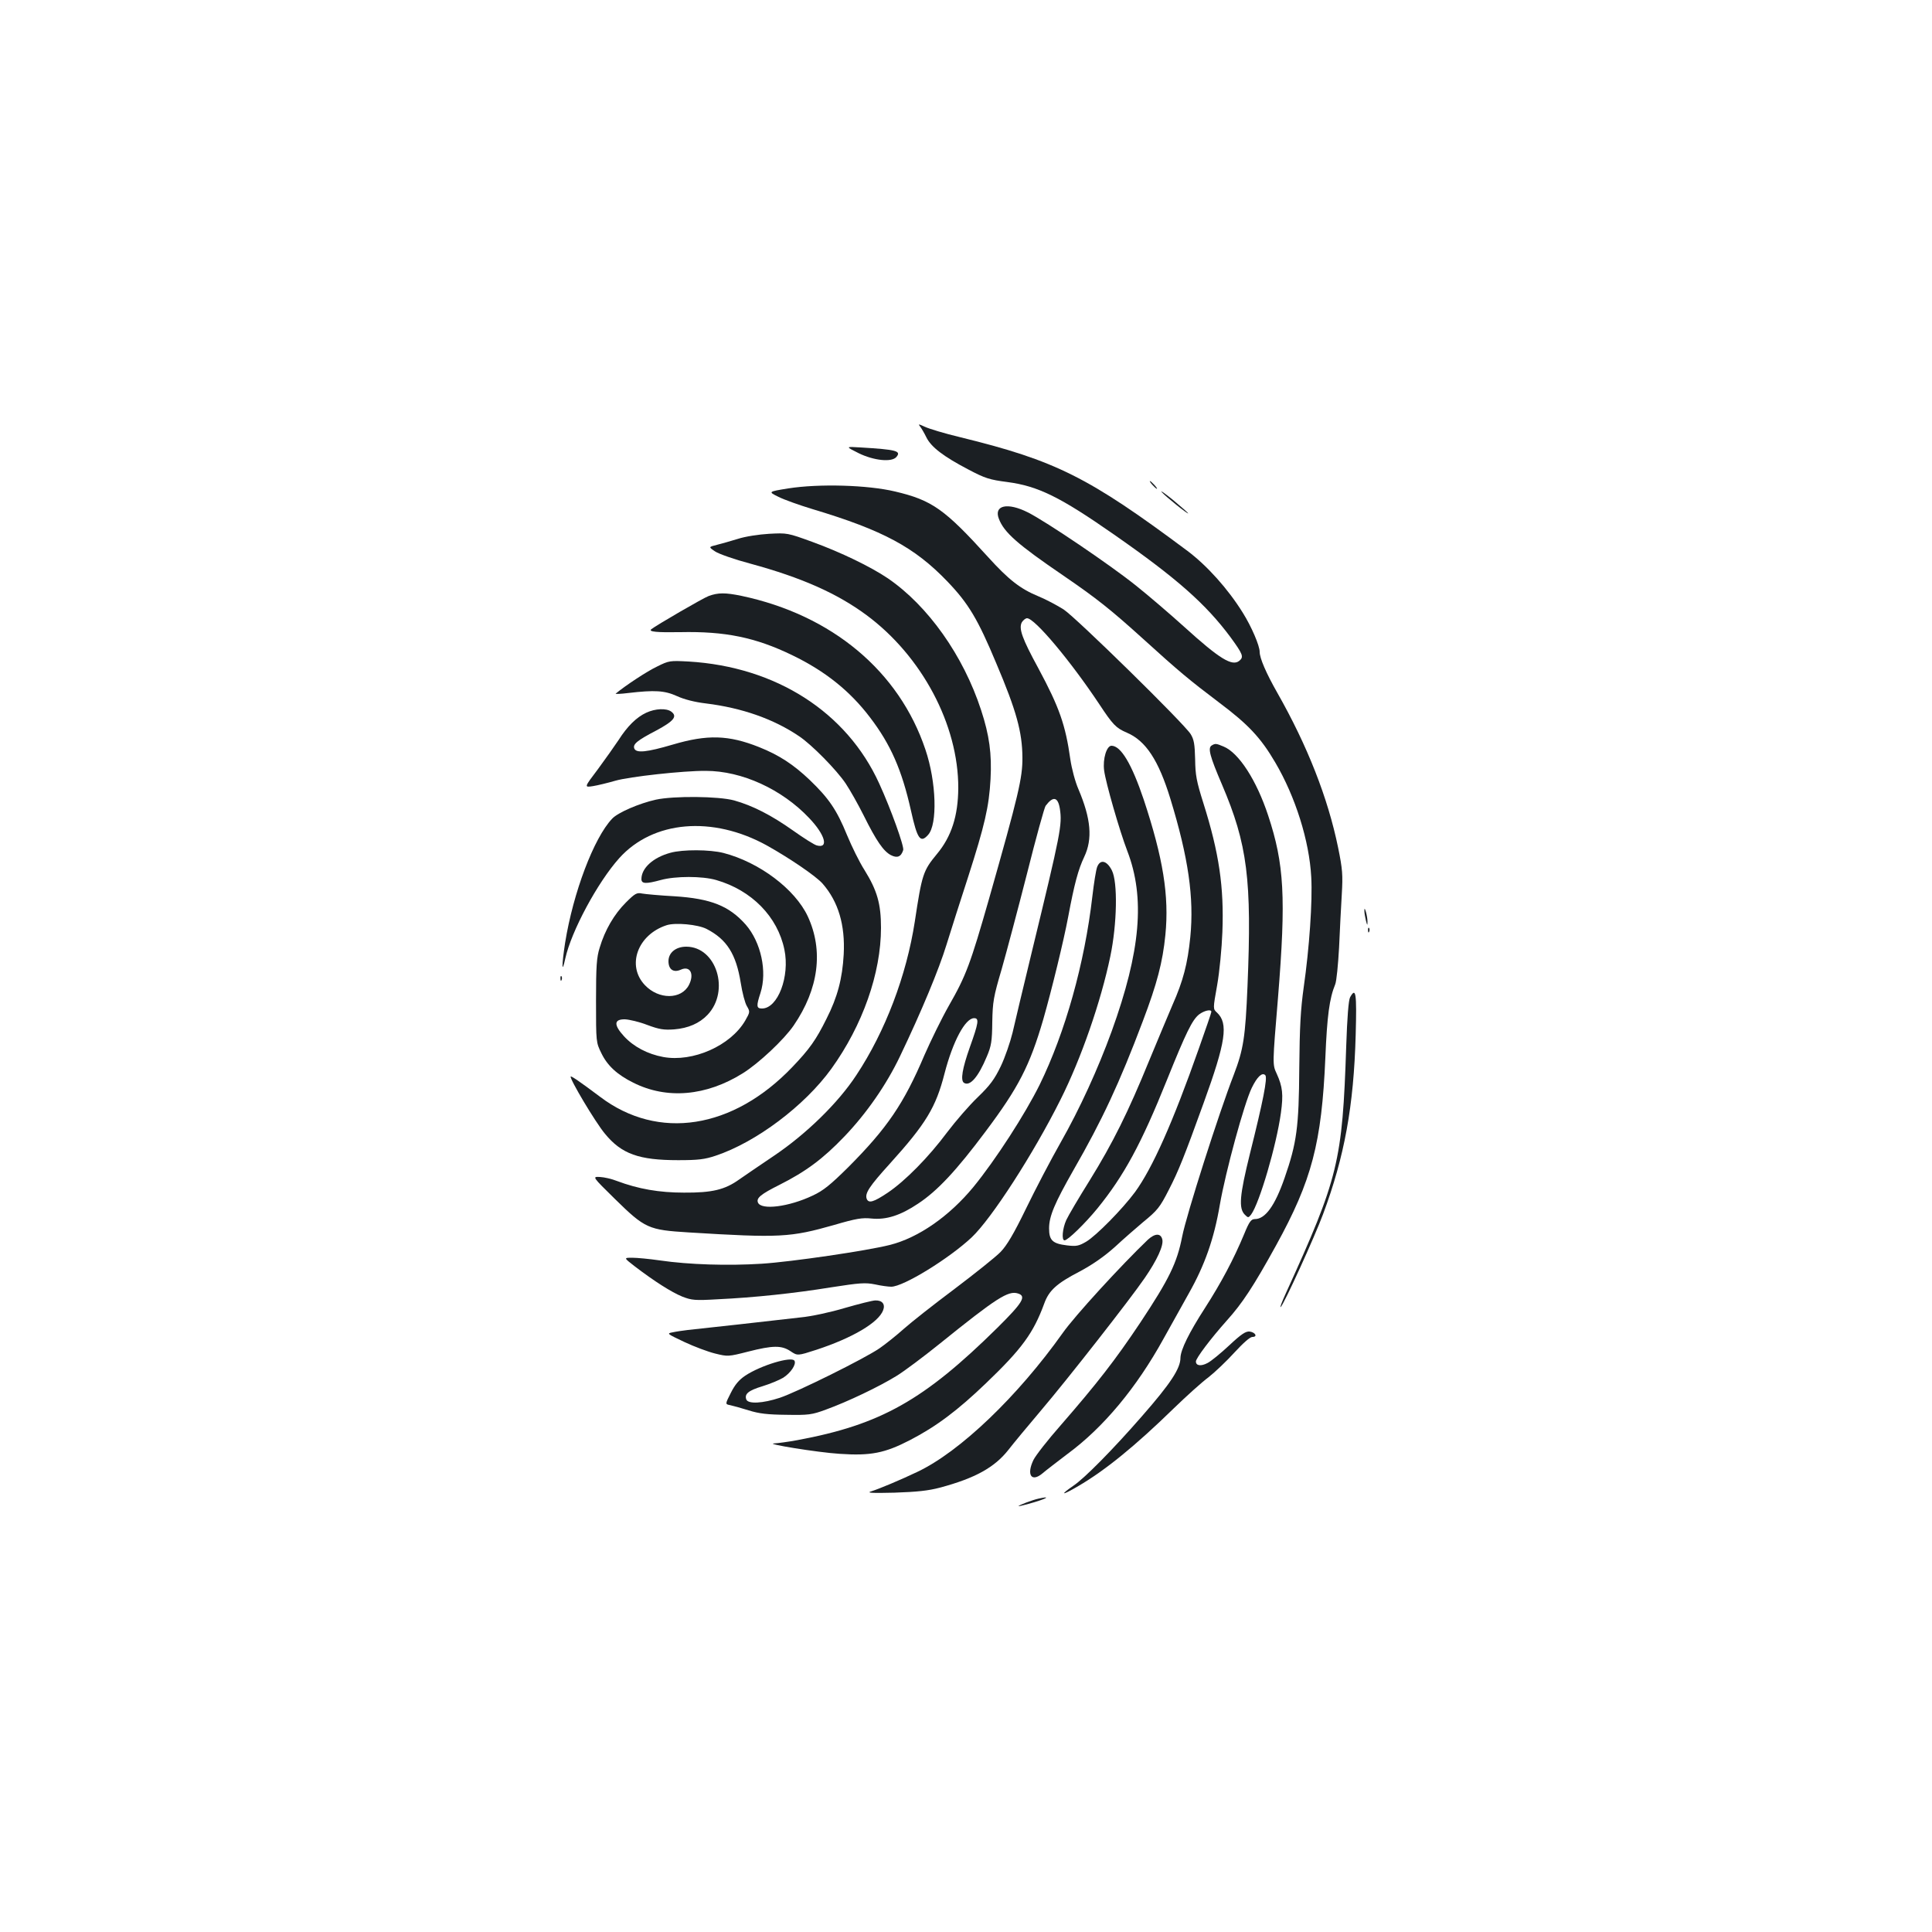 <?xml version="1.0" standalone="no"?>
<!DOCTYPE svg PUBLIC "-//W3C//DTD SVG 20010904//EN"
 "http://www.w3.org/TR/2001/REC-SVG-20010904/DTD/svg10.dtd">
<svg version="1.0" xmlns="http://www.w3.org/2000/svg"
 width="1000pt" height="1000pt" viewBox="0 0 1000 1000"
 preserveAspectRatio="xMidYMid meet">
<g transform="translate(0,1000) scale(0.1,-0.1)"
fill="#1b1f23" stroke="none">
<path d="M4762 7793 c7 -9 22 -34 33 -57 25 -50 87 -98 217 -166 87 -46 110
-53 202 -65 159 -21 273 -77 551 -271 326 -227 476 -360 604 -532 64 -88 70
-102 46 -122 -37 -31 -103 10 -285 175 -73 66 -185 162 -249 213 -133 107
-467 333 -561 380 -105 53 -177 37 -150 -33 27 -71 96 -132 335 -295 171 -117
244 -175 412 -327 185 -168 238 -212 390 -327 155 -116 219 -185 294 -313 104
-177 176 -405 186 -593 7 -125 -10 -368 -39 -570 -16 -115 -21 -202 -23 -420
-2 -304 -13 -386 -76 -567 -50 -144 -100 -213 -154 -213 -19 0 -29 -13 -55
-77 -55 -132 -119 -252 -203 -383 -82 -127 -126 -216 -127 -258 0 -55 -51
-133 -199 -302 -149 -171 -298 -322 -355 -360 -74 -51 -60 -52 25 -2 139 81
296 209 494 402 66 64 147 137 181 162 33 26 93 83 133 127 45 49 81 81 93 81
29 0 16 24 -14 28 -20 2 -43 -13 -106 -72 -44 -41 -94 -82 -112 -91 -34 -18
-60 -14 -60 8 0 17 77 119 160 212 81 90 138 177 255 389 185 336 236 530 255
971 9 217 21 307 51 380 7 17 15 102 20 190 4 88 10 212 14 275 6 102 4 130
-19 243 -53 258 -159 527 -314 800 -58 102 -92 180 -92 213 0 32 -42 130 -87
202 -77 124 -185 244 -286 320 -513 383 -683 468 -1177 589 -80 19 -162 44
-183 54 -32 15 -36 15 -25 2z"/>
<path d="M4445 7654 c78 -38 171 -48 195 -19 26 31 -1 38 -185 49 -80 5 -80 5
-10 -30z"/>
<path d="M5965 7490 c10 -11 20 -20 23 -20 3 0 -3 9 -13 20 -10 11 -20 20 -23
20 -3 0 3 -9 13 -20z"/>
<path d="M4080 7472 c-105 -17 -105 -17 -50 -44 30 -15 109 -43 175 -63 367
-110 529 -198 699 -375 109 -114 157 -194 253 -424 104 -245 134 -355 135
-486 1 -106 -20 -194 -173 -733 -96 -335 -118 -396 -208 -553 -38 -67 -94
-182 -126 -255 -107 -252 -193 -378 -394 -580 -93 -92 -130 -122 -184 -147
-124 -59 -268 -77 -284 -36 -9 23 15 43 111 91 137 69 226 135 336 250 116
121 219 270 289 417 112 234 201 449 240 576 23 74 73 232 112 351 86 268 108
363 116 506 7 131 -6 227 -49 358 -92 282 -275 540 -483 682 -89 60 -244 135
-390 188 -129 47 -131 47 -225 42 -52 -3 -124 -14 -160 -26 -36 -11 -85 -25
-109 -31 -44 -11 -44 -11 -10 -34 19 -13 102 -42 185 -64 264 -72 446 -153
598 -265 287 -212 477 -568 476 -896 -1 -144 -35 -251 -111 -342 -71 -86 -77
-104 -114 -349 -43 -279 -153 -569 -302 -794 -94 -144 -260 -306 -428 -419
-71 -48 -152 -103 -179 -122 -74 -53 -140 -69 -286 -68 -129 0 -236 19 -346
60 -27 11 -67 20 -89 21 -40 2 -40 2 78 -114 156 -153 173 -160 382 -173 473
-29 525 -26 754 39 112 33 145 38 191 33 77 -8 151 16 242 77 100 66 198 171
349 373 171 228 229 341 299 581 44 154 106 408 129 531 32 171 52 245 83 310
44 93 35 197 -30 350 -17 39 -35 107 -42 155 -25 178 -57 269 -165 470 -85
156 -103 207 -86 239 7 11 19 21 27 21 40 0 225 -221 374 -445 70 -106 86
-123 142 -147 99 -42 165 -144 226 -343 93 -304 123 -511 103 -715 -14 -139
-37 -227 -92 -351 -22 -52 -77 -182 -121 -289 -109 -267 -188 -426 -308 -620
-57 -91 -111 -183 -121 -205 -20 -44 -25 -105 -9 -105 17 0 107 88 170 165
138 170 227 334 360 665 99 246 131 311 166 339 26 20 64 29 64 14 0 -5 -29
-89 -64 -188 -137 -389 -241 -621 -331 -745 -66 -89 -201 -226 -253 -257 -38
-22 -50 -25 -100 -19 -74 9 -92 26 -92 88 0 63 29 131 127 303 147 256 237
448 358 769 74 195 103 306 117 447 20 203 -12 398 -112 700 -62 184 -118 279
-167 279 -25 0 -46 -68 -38 -128 8 -63 80 -313 120 -417 93 -242 69 -518 -81
-933 -71 -195 -165 -401 -265 -577 -50 -88 -130 -241 -178 -340 -64 -132 -100
-192 -132 -225 -24 -25 -132 -111 -239 -192 -107 -80 -225 -173 -263 -207 -37
-33 -93 -78 -125 -100 -79 -54 -426 -226 -516 -256 -88 -29 -163 -33 -173 -9
-11 29 11 47 84 69 39 12 87 32 107 44 39 25 69 70 58 88 -15 24 -174 -24
-254 -77 -33 -22 -54 -47 -75 -89 -30 -59 -30 -59 -4 -64 14 -3 58 -15 96 -27
54 -17 98 -22 195 -23 115 -2 132 0 205 27 113 41 276 119 365 174 41 25 142
101 224 167 295 238 355 276 405 260 45 -14 25 -47 -106 -177 -381 -376 -605
-502 -1035 -582 -48 -9 -102 -16 -120 -17 -58 -1 225 -47 338 -54 162 -11 234
4 364 71 137 71 247 154 393 294 188 180 246 261 302 413 24 67 64 104 182
165 69 37 128 78 185 129 45 42 110 98 143 126 77 63 88 77 135 169 49 95 80
172 180 449 115 317 129 412 69 468 -21 19 -21 19 1 142 12 68 24 192 27 274
9 234 -17 410 -98 667 -36 114 -42 146 -43 228 -2 79 -6 102 -23 130 -34 55
-591 601 -657 645 -33 21 -91 52 -130 68 -95 39 -156 87 -262 204 -225 248
-290 294 -481 339 -142 34 -394 41 -553 16z m1406 -1659 c12 -83 6 -117 -146
-743 -43 -179 -88 -365 -99 -415 -12 -49 -39 -128 -61 -174 -33 -68 -55 -98
-119 -160 -44 -42 -114 -123 -158 -181 -96 -129 -218 -253 -309 -314 -72 -48
-98 -56 -108 -31 -10 28 12 63 120 182 187 207 238 291 283 467 43 166 107
286 153 286 27 0 23 -24 -22 -150 -39 -110 -50 -173 -30 -185 31 -19 74 31
118 137 23 54 27 79 28 178 2 104 6 130 49 275 25 88 84 310 131 494 46 184
90 342 96 350 39 52 64 47 74 -16z"/>
<path d="M6013 7453 c20 -23 137 -117 137 -110 0 2 -35 33 -77 68 -43 35 -70
54 -60 42z"/>
<path d="M3668 6915 c-28 -10 -274 -153 -297 -172 -16 -13 29 -17 150 -15 232
5 389 -27 579 -119 170 -82 299 -185 403 -322 107 -140 165 -272 212 -482 33
-149 49 -171 89 -126 49 54 43 273 -14 441 -136 406 -484 697 -953 796 -83 17
-120 17 -169 -1z"/>
<path d="M3401 6550 c-51 -24 -162 -97 -214 -140 -4 -3 25 -2 65 3 137 16 188
13 252 -16 37 -17 91 -31 150 -38 187 -23 352 -81 484 -171 66 -45 191 -172
239 -243 22 -33 64 -107 93 -165 66 -133 103 -186 141 -206 33 -17 53 -9 64
26 6 18 -64 213 -124 344 -168 370 -534 605 -987 632 -96 5 -101 5 -163 -26z"/>
<path d="M3345 6311 c-50 -23 -98 -70 -143 -141 -20 -30 -68 -98 -107 -151
-72 -95 -72 -95 -26 -88 25 4 78 17 116 28 73 21 352 52 468 51 187 0 394 -95
535 -244 83 -87 103 -159 40 -142 -13 3 -68 38 -123 77 -113 80 -209 129 -305
156 -80 22 -313 24 -405 4 -86 -19 -198 -67 -227 -99 -94 -99 -201 -381 -243
-642 -18 -117 -18 -168 1 -81 31 141 167 394 279 519 175 195 483 221 764 66
120 -67 256 -160 289 -198 81 -93 117 -213 109 -366 -7 -125 -32 -221 -89
-333 -54 -109 -88 -157 -176 -249 -308 -323 -695 -383 -996 -155 -104 78 -148
108 -152 105 -8 -9 127 -236 177 -296 86 -105 176 -137 379 -137 104 0 137 4
194 23 210 70 461 259 599 450 162 225 257 495 257 730 0 124 -20 193 -85 298
-27 42 -67 124 -91 182 -53 130 -94 190 -193 285 -84 80 -159 129 -262 170
-158 63 -268 66 -447 13 -136 -40 -189 -45 -199 -20 -8 22 14 41 114 93 91 49
111 73 77 98 -25 18 -82 16 -129 -6z"/>
<path d="M6271 6141 c-20 -13 -9 -55 54 -202 132 -309 155 -492 132 -1044 -11
-264 -21 -327 -71 -458 -77 -198 -246 -728 -267 -837 -27 -138 -68 -221 -217
-446 -131 -196 -224 -315 -410 -529 -68 -77 -132 -159 -143 -182 -37 -77 -10
-117 47 -69 16 14 75 59 130 101 186 137 357 343 496 595 41 74 100 180 131
235 83 147 131 283 161 460 30 172 126 524 165 604 28 58 54 82 70 66 13 -13
-12 -137 -79 -405 -54 -218 -60 -285 -26 -318 16 -16 18 -16 32 2 43 59 131
358 154 526 13 95 9 135 -22 203 -22 47 -22 47 7 394 42 519 32 691 -51 942
-60 182 -152 325 -231 357 -38 16 -43 17 -62 5z"/>
<path d="M3470 5586 c-89 -24 -150 -79 -150 -136 0 -25 23 -26 100 -5 76 21
215 21 287 0 184 -53 318 -190 353 -360 29 -139 -34 -305 -116 -305 -29 0 -30
13 -8 80 36 111 3 263 -76 354 -86 97 -180 135 -370 147 -74 4 -149 11 -166
14 -28 6 -37 1 -85 -47 -60 -60 -108 -142 -135 -233 -16 -50 -19 -96 -19 -275
0 -215 0 -215 28 -272 31 -64 82 -111 165 -152 173 -87 377 -70 567 49 82 51
213 174 263 247 130 190 155 388 73 565 -66 141 -251 280 -436 328 -70 18
-211 19 -275 1z m187 -394 c105 -54 153 -130 177 -279 8 -51 22 -105 32 -121
17 -29 16 -31 -9 -75 -76 -130 -271 -216 -424 -188 -81 15 -153 53 -203 107
-54 59 -53 89 5 88 22 -1 74 -13 115 -29 62 -23 86 -27 140 -23 72 6 130 31
172 75 118 124 46 353 -110 353 -54 0 -92 -31 -92 -75 0 -43 26 -61 64 -44 48
22 71 -22 42 -79 -39 -76 -156 -77 -228 -1 -96 101 -38 261 112 310 45 15 162
4 207 -19z"/>
<path d="M5679 5513 c-6 -15 -17 -84 -25 -153 -40 -346 -140 -703 -273 -975
-76 -153 -227 -387 -342 -528 -126 -153 -286 -264 -434 -301 -119 -30 -507
-87 -662 -97 -175 -11 -376 -5 -527 17 -55 8 -119 14 -144 14 -44 0 -44 0 14
-45 101 -77 189 -133 245 -156 49 -19 65 -21 184 -14 190 9 397 31 588 62 148
23 176 25 226 15 31 -7 69 -12 84 -12 63 0 300 146 417 256 103 98 318 430
459 712 107 213 209 507 258 742 35 168 39 384 8 445 -26 51 -60 59 -76 18z"/>
<path d="M7062 5285 c0 -11 4 -33 8 -50 7 -27 8 -27 8 -5 0 14 -4 36 -8 50 -6
20 -8 21 -8 5z"/>
<path d="M7081 5184 c0 -11 3 -14 6 -6 3 7 2 16 -1 19 -3 4 -6 -2 -5 -13z"/>
<path d="M2901 4934 c0 -11 3 -14 6 -6 3 7 2 16 -1 19 -3 4 -6 -2 -5 -13z"/>
<path d="M6988 4838 c-8 -15 -15 -104 -20 -253 -20 -599 -40 -681 -313 -1280
-20 -44 -32 -75 -26 -70 18 17 176 364 219 480 111 298 159 560 169 928 6 219
1 249 -29 195z"/>
<path d="M5941 3583 c-137 -131 -379 -395 -440 -482 -233 -328 -531 -614 -752
-719 -90 -43 -198 -88 -239 -101 -27 -8 -1 -10 120 -7 117 4 174 10 235 26
183 49 283 105 354 195 24 31 100 123 168 203 137 161 462 576 538 687 64 93
99 169 91 200 -8 33 -38 32 -75 -2z"/>
<path d="M4373 3230 c-73 -22 -175 -44 -230 -49 -54 -6 -197 -22 -318 -36
-121 -13 -240 -26 -265 -29 -25 -3 -60 -8 -78 -12 -32 -6 -31 -7 60 -50 51
-24 123 -51 160 -60 65 -16 68 -16 170 10 129 33 174 33 220 2 36 -24 36 -24
135 8 185 61 320 140 344 204 12 31 -4 52 -40 51 -14 0 -85 -18 -158 -39z"/>
<path d="M5375 2243 c-29 -6 -106 -35 -103 -39 2 -1 39 8 83 21 69 21 82 32
20 18z"/>
</g>
</svg>
